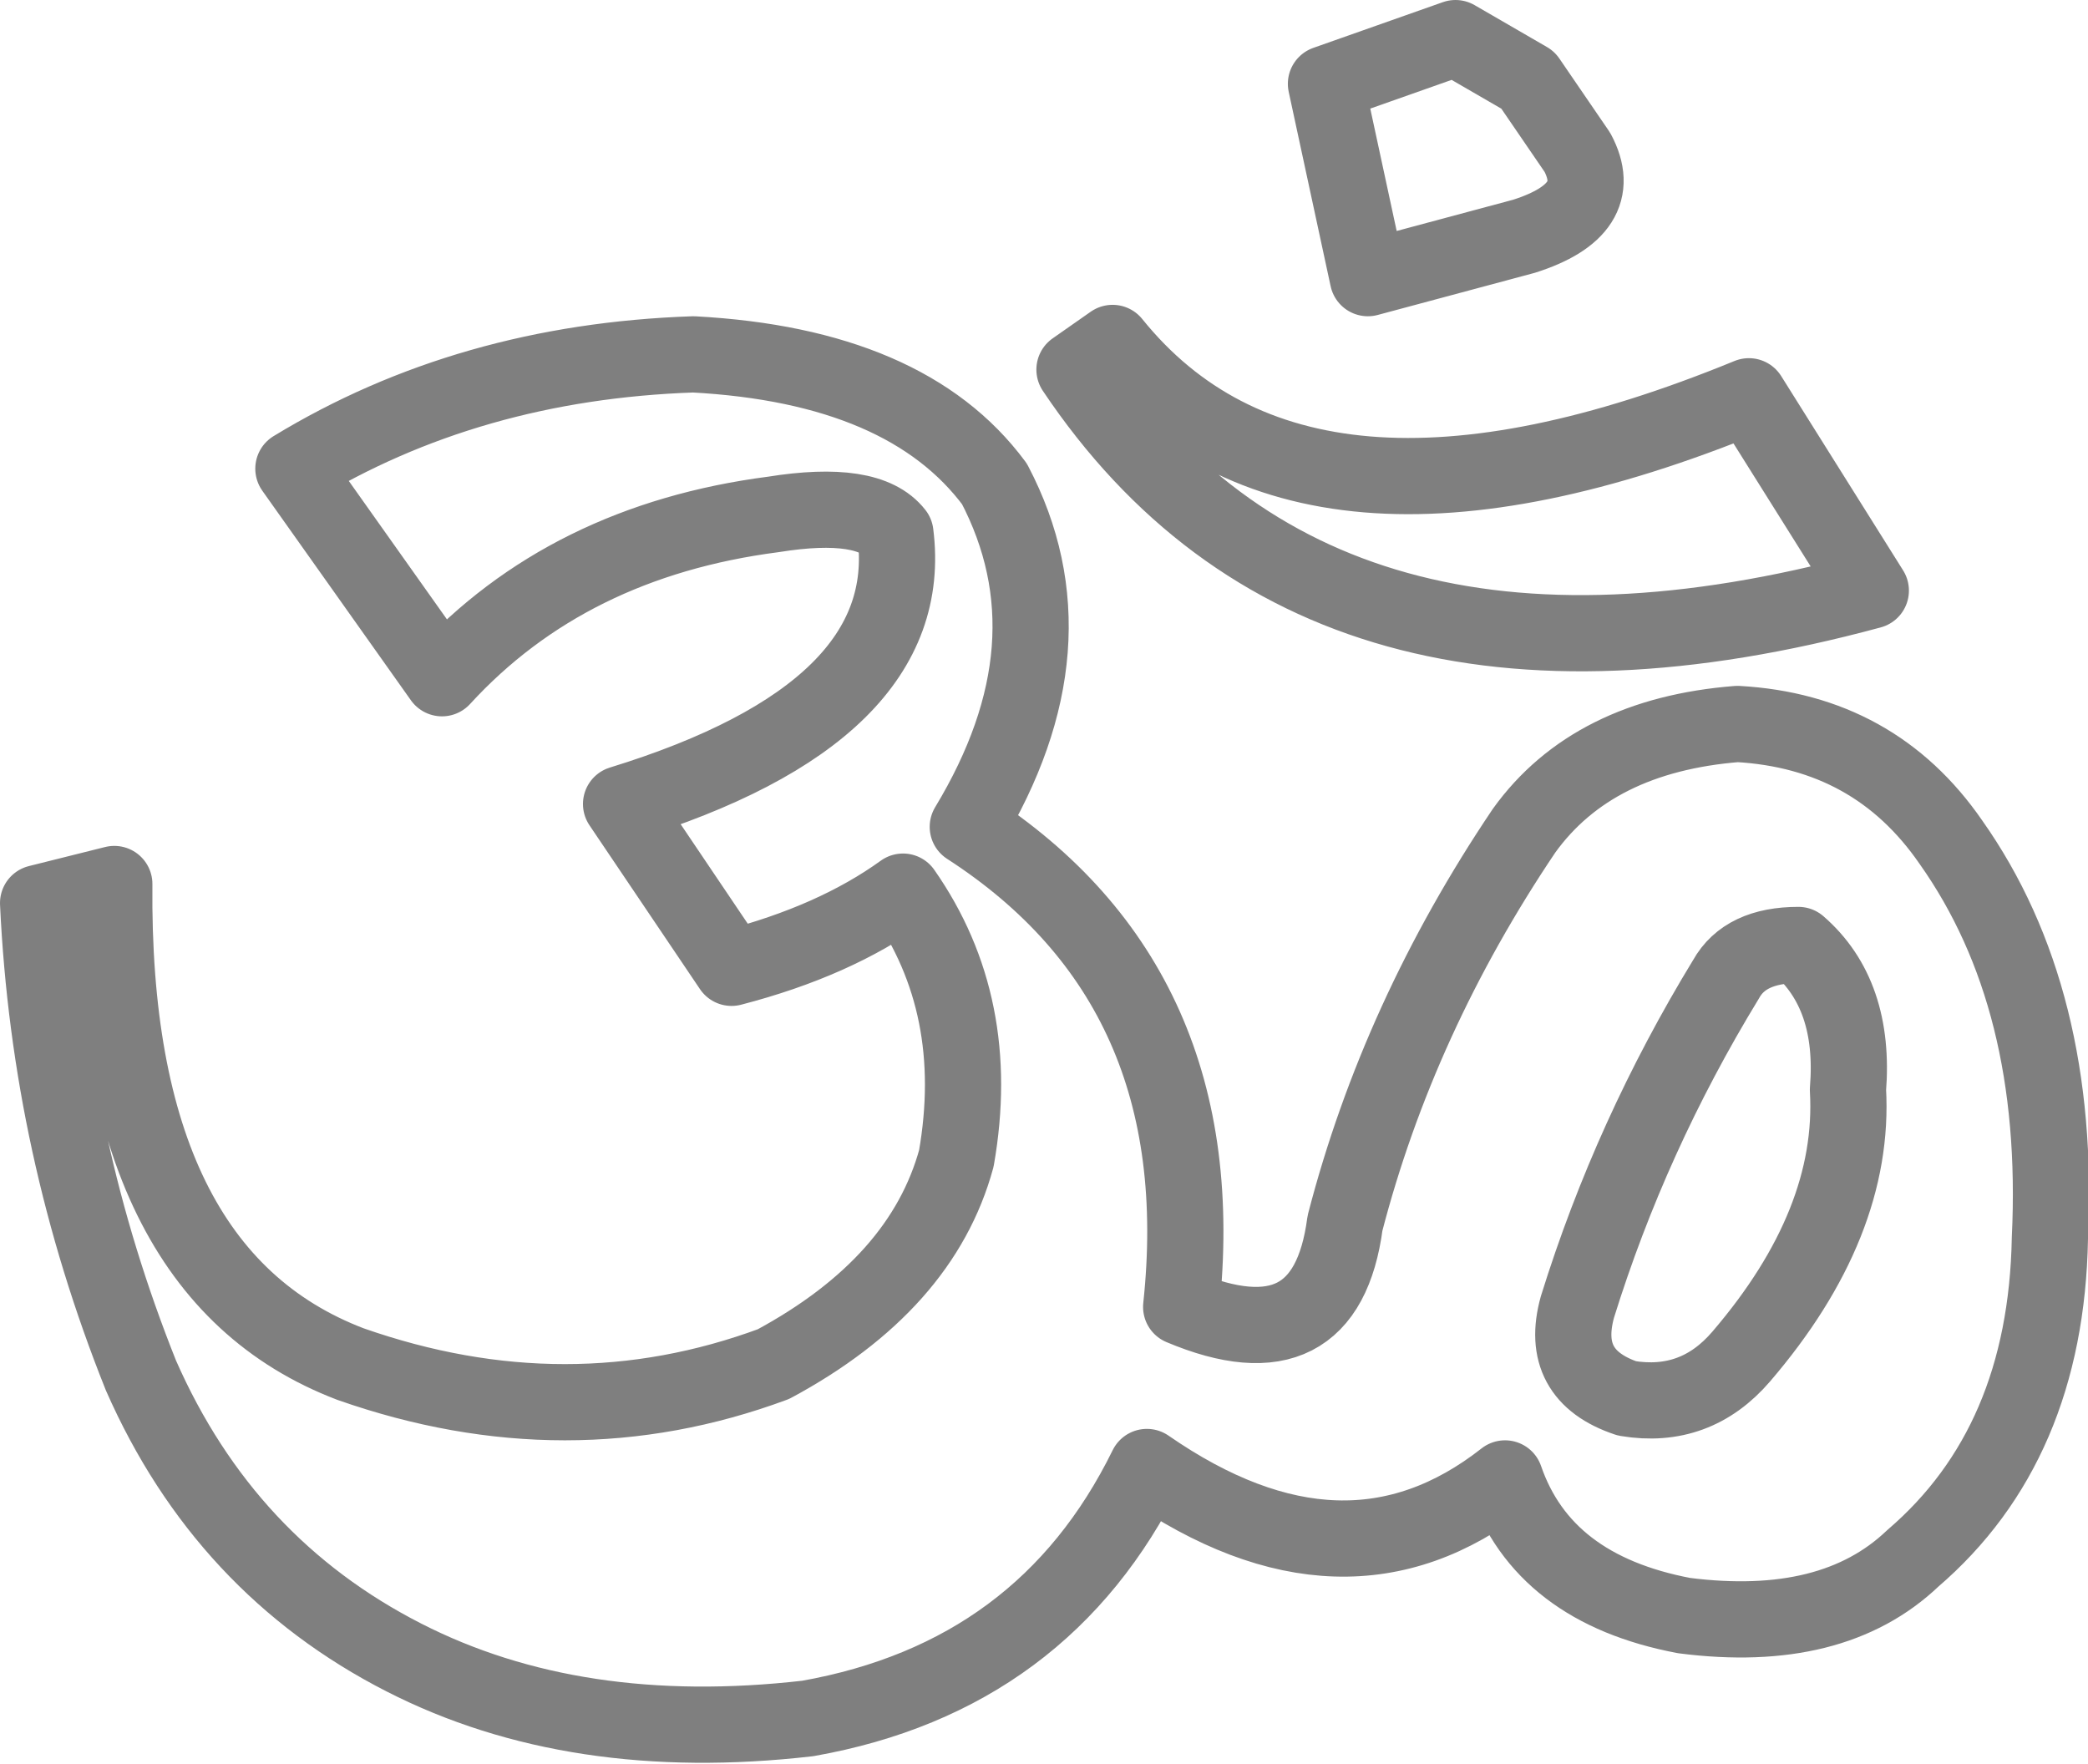 <?xml version="1.0" encoding="UTF-8" standalone="no"?>
<svg xmlns:xlink="http://www.w3.org/1999/xlink" height="23.15px" width="27.4px" xmlns="http://www.w3.org/2000/svg">
  <g transform="matrix(1.0, 0.0, 0.0, 1.0, -385.6, -240.4)">
    <path d="M400.2 244.9 L399.7 245.25 Q402.95 250.1 410.15 248.15 L408.55 245.6 Q402.7 248.0 400.2 244.9 M403.55 244.05 L403.0 241.5 404.7 240.9 405.65 241.45 406.3 242.4 Q406.7 243.15 405.6 243.5 L403.55 244.05 M410.7 260.85 Q409.65 261.85 407.7 261.6 405.85 261.25 405.35 259.8 403.25 261.45 400.65 259.65 399.3 262.4 396.2 262.95 393.15 263.3 390.9 262.15 388.55 260.95 387.45 258.45 386.25 255.45 386.1 252.25 L387.1 252.0 Q387.05 257.1 390.2 258.3 393.05 259.3 395.75 258.3 397.7 257.25 398.15 255.6 398.5 253.6 397.45 252.1 396.55 252.75 395.2 253.1 L393.75 250.95 Q397.65 249.75 397.35 247.4 397.0 246.95 395.75 247.15 393.05 247.5 391.4 249.3 L389.45 246.55 Q391.75 245.15 394.7 245.05 397.5 245.2 398.65 246.75 399.75 248.85 398.3 251.25 401.55 253.35 401.1 257.55 403.0 258.35 403.25 256.45 403.95 253.75 405.6 251.3 406.5 250.05 408.4 249.9 410.2 250.0 411.2 251.45 412.65 253.5 412.5 256.65 412.45 259.35 410.7 260.85 M409.2 252.8 Q409.95 253.45 409.85 254.7 409.95 256.45 408.45 258.2 407.85 258.9 406.95 258.75 406.05 258.45 406.3 257.55 407.0 255.3 408.25 253.25 408.5 252.8 409.2 252.8" fill="none" stroke="#000000" stroke-linecap="round" stroke-linejoin="round" stroke-opacity="0.502" stroke-width="1.0"/>
  </g>
</svg>
